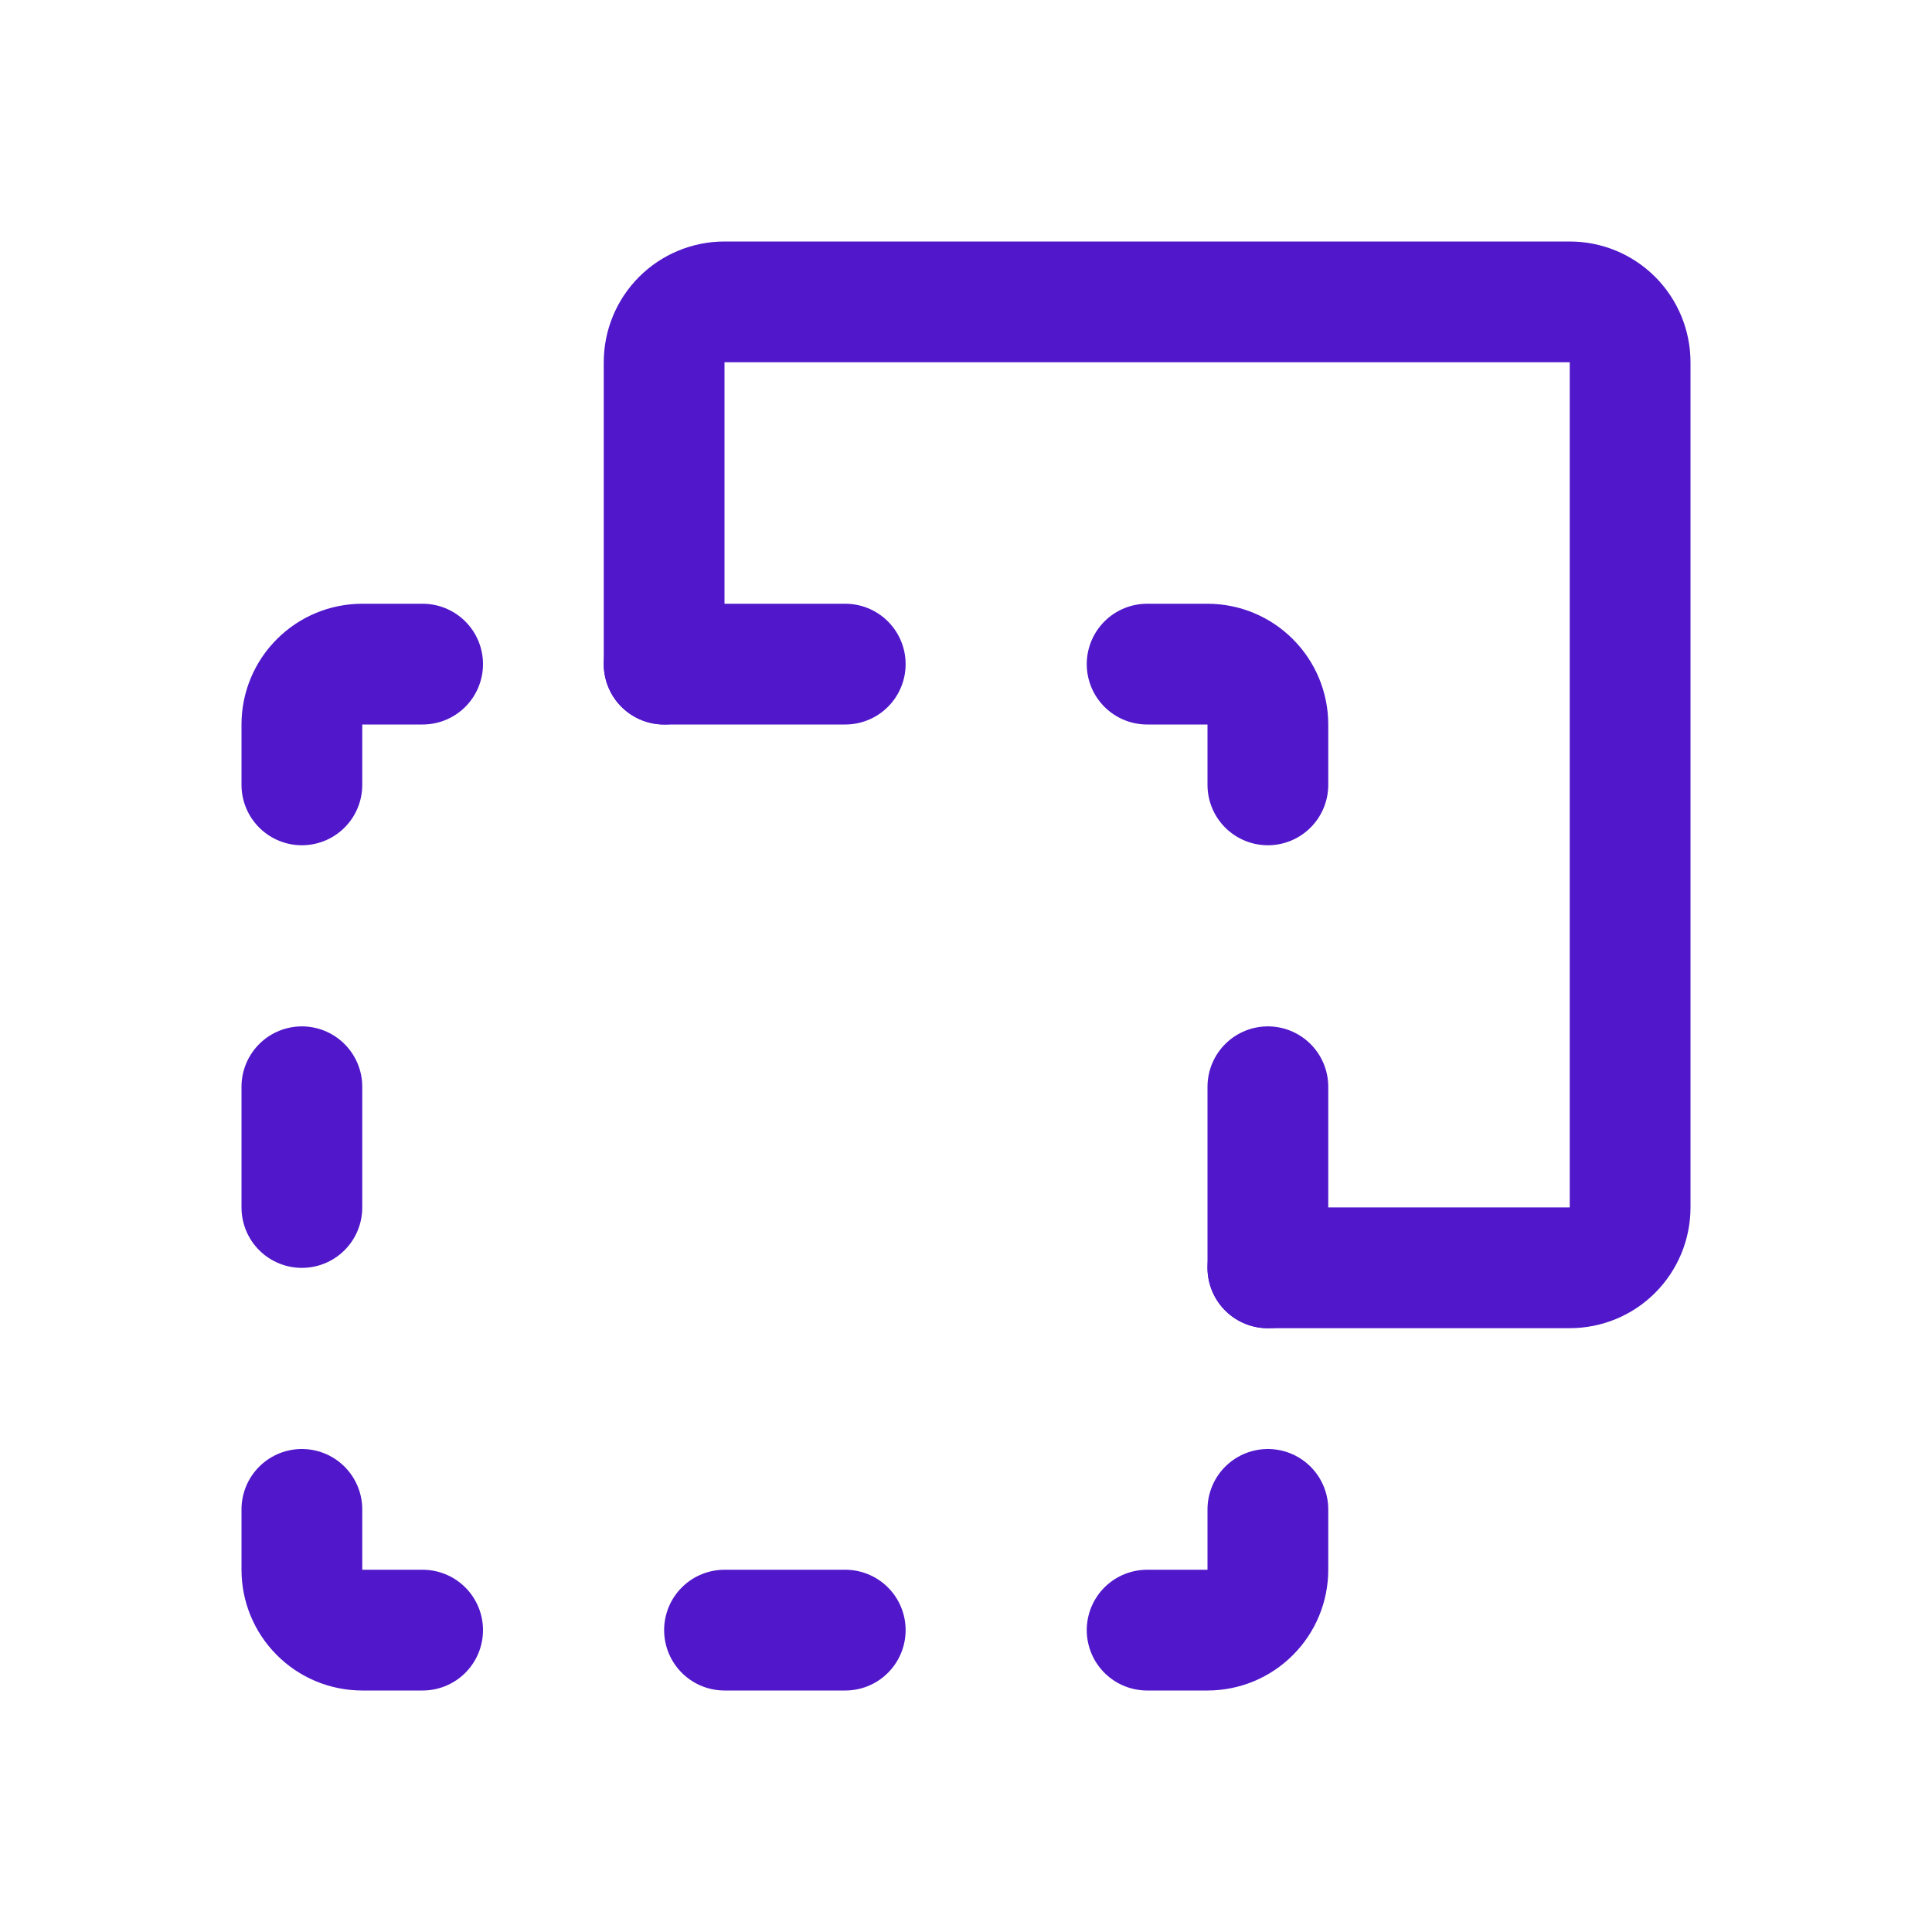 <svg width="24" height="24" viewBox="0 0 24 24" fill="none" xmlns="http://www.w3.org/2000/svg">
<path d="M5.25 20.25H4.5C4.301 20.25 4.11 20.171 3.97 20.03C3.829 19.89 3.75 19.699 3.75 19.5V18.75" stroke="#5018CA" stroke-width="1.5" stroke-linecap="round" stroke-linejoin="round"/>
<path d="M10.5 8.25H8.25" stroke="#5018CA" stroke-width="1.5" stroke-linecap="round" stroke-linejoin="round"/>
<path d="M10.5 20.25H9" stroke="#5018CA" stroke-width="1.5" stroke-linecap="round" stroke-linejoin="round"/>
<path d="M15.75 15.75V13.5" stroke="#5018CA" stroke-width="1.5" stroke-linecap="round" stroke-linejoin="round"/>
<path d="M3.75 15V13.5" stroke="#5018CA" stroke-width="1.5" stroke-linecap="round" stroke-linejoin="round"/>
<path d="M14.25 20.25H15C15.199 20.25 15.39 20.171 15.53 20.03C15.671 19.89 15.75 19.699 15.75 19.5V18.75" stroke="#5018CA" stroke-width="1.5" stroke-linecap="round" stroke-linejoin="round"/>
<path d="M14.25 8.25H15C15.199 8.25 15.39 8.329 15.53 8.47C15.671 8.61 15.75 8.801 15.75 9V9.75" stroke="#5018CA" stroke-width="1.5" stroke-linecap="round" stroke-linejoin="round"/>
<path d="M5.25 8.25H4.5C4.301 8.25 4.11 8.329 3.97 8.47C3.829 8.61 3.75 8.801 3.75 9V9.75" stroke="#5018CA" stroke-width="1.5" stroke-linecap="round" stroke-linejoin="round"/>
<path d="M15.75 15.749H19.5C19.699 15.749 19.89 15.671 20.03 15.53C20.171 15.389 20.25 15.198 20.25 14.999V4.5C20.25 4.301 20.171 4.11 20.03 3.969C19.89 3.829 19.699 3.75 19.5 3.75H9C8.801 3.75 8.61 3.829 8.47 3.969C8.329 4.11 8.25 4.301 8.25 4.5V8.25" stroke="#5018CA" stroke-width="1.5" stroke-linecap="round" stroke-linejoin="round"/>
</svg>
